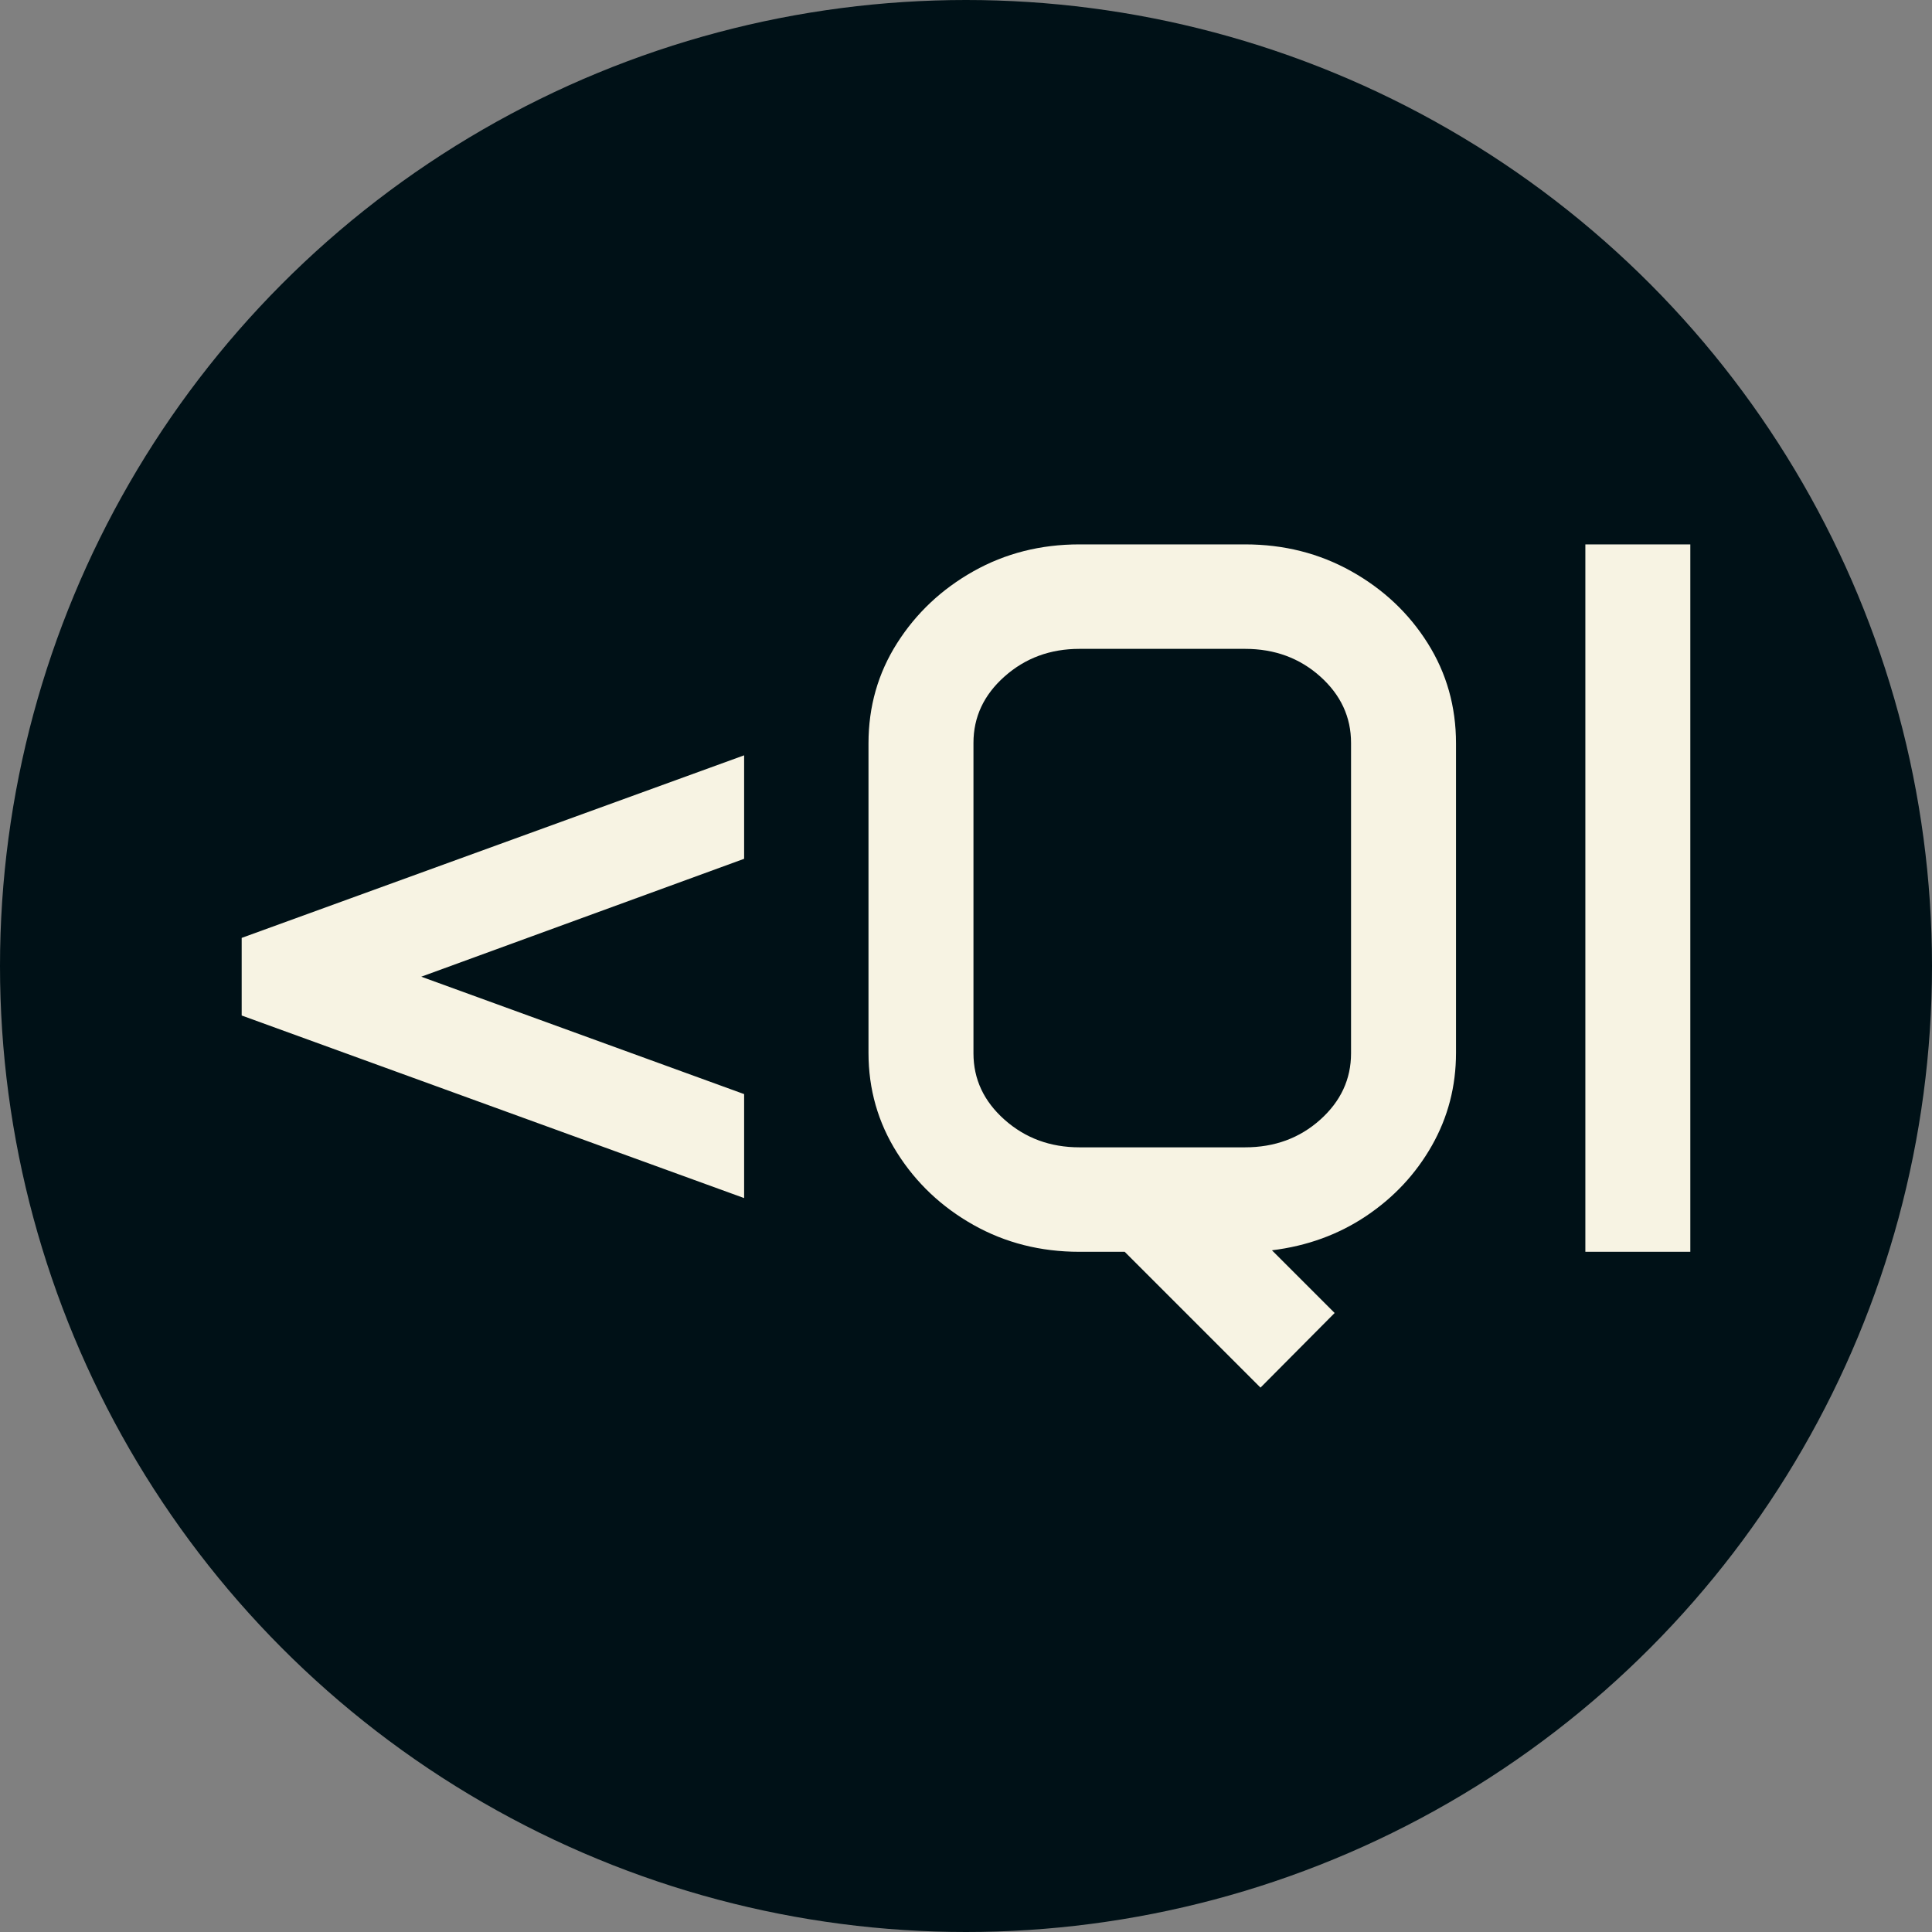 <svg xmlns="http://www.w3.org/2000/svg" viewBox="0 0 512 512"><rect x="0" y="0" width="512" height="512" fill="#808080" stroke="none"/><circle cx="256" cy="256" r="256" fill="#001117"/><path d="M14.502-62.622L14.502-83.188L147.656-131.572L147.656-104.150L62.095-72.905L147.656-41.792L147.656-14.238L14.502-62.622ZM180.615-52.734L180.615-134.736Q180.615-149.370 188.196-161.301Q195.776-173.232 208.433-180.352Q221.089-187.471 236.514-187.471L236.514-187.471L280.415-187.471Q295.840-187.471 308.562-180.352Q321.284-173.232 328.799-161.301Q336.313-149.370 336.313-134.736L336.313-134.736L336.313-52.734Q336.313-39.419 329.919-28.147Q323.525-16.875 312.517-9.492Q301.509-2.109 287.534-0.396L287.534-0.396L304.146 16.216L284.502 35.991L248.511 0L236.514 0Q221.089 0 208.433-7.119Q195.776-14.238 188.196-26.235Q180.615-38.232 180.615-52.734L180.615-52.734ZM208.433-134.868L208.433-52.603Q208.433-42.319 216.672-35.002Q224.912-27.686 236.514-27.686L236.514-27.686L280.415-27.686Q292.148-27.686 300.322-35.002Q308.496-42.319 308.496-52.603L308.496-52.603L308.496-134.868Q308.496-145.151 300.322-152.468Q292.148-159.785 280.415-159.785L280.415-159.785L236.514-159.785Q224.912-159.785 216.672-152.468Q208.433-145.151 208.433-134.868L208.433-134.868ZM370.591 0L370.591-187.471L398.408-187.471L398.408 0L370.591 0Z" fill="#f7f3e3" transform="translate(49.545, 331.74)"/></svg>